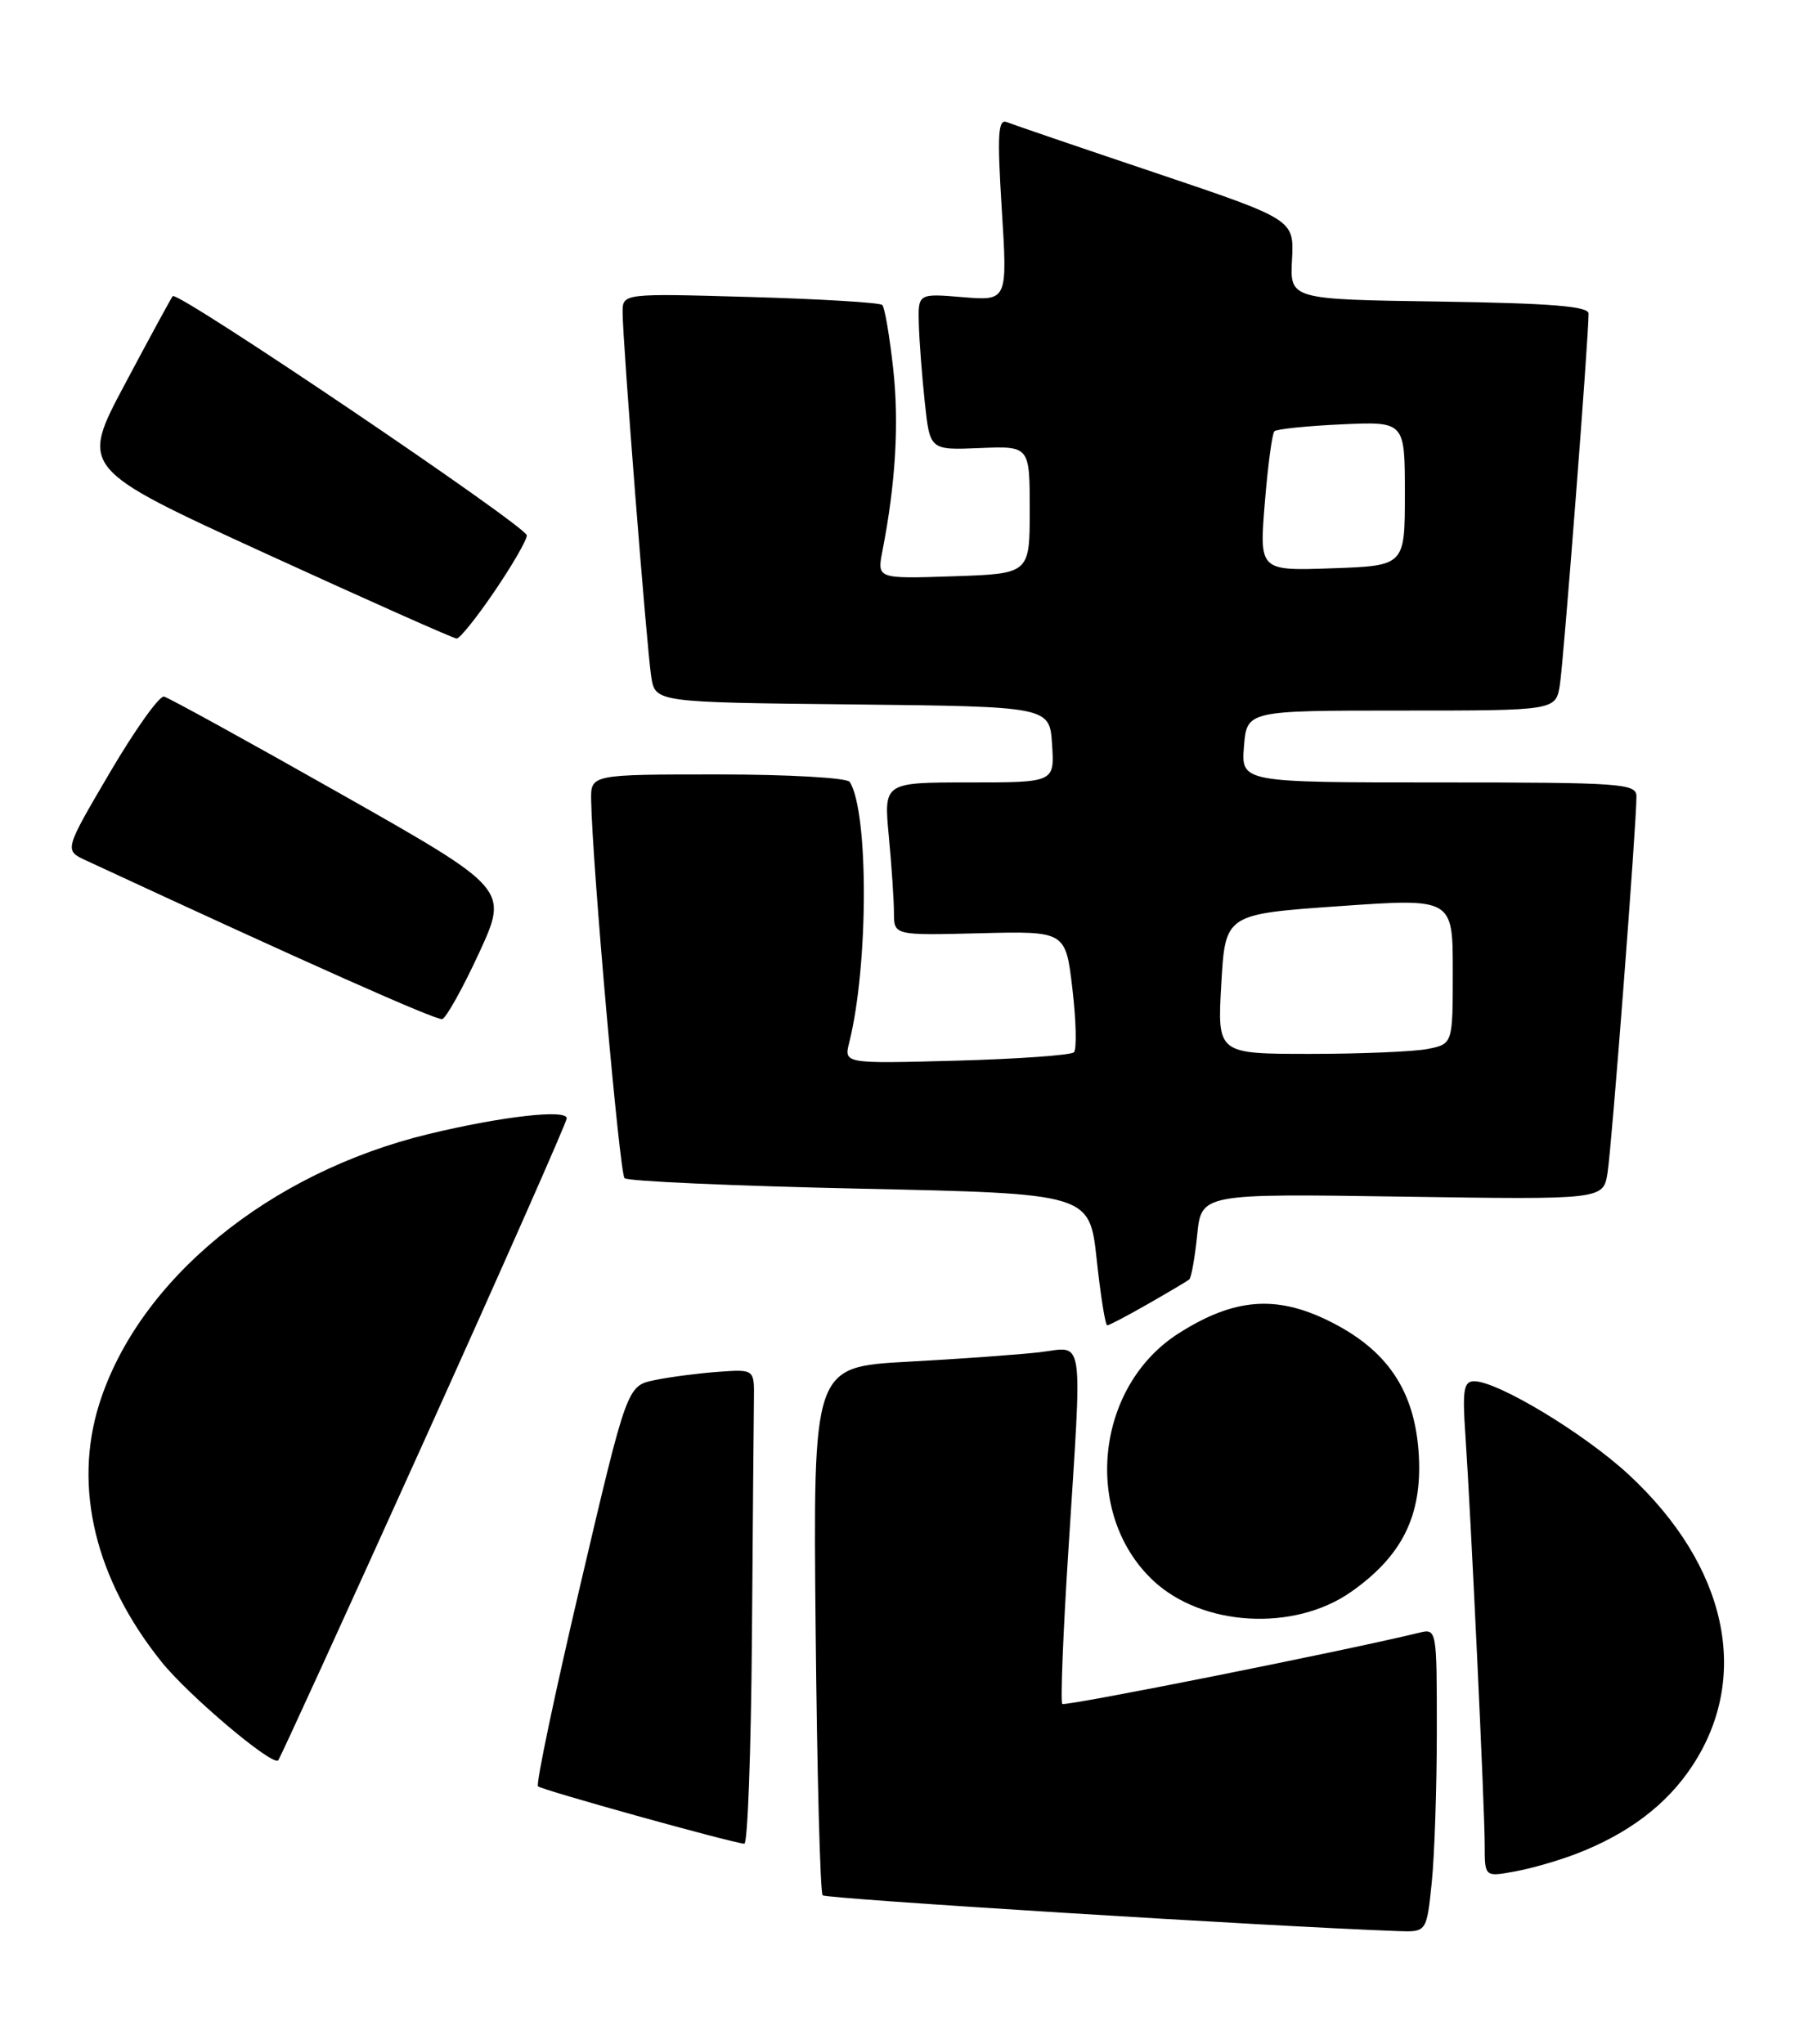 <?xml version="1.0" encoding="UTF-8" standalone="no"?>
<!DOCTYPE svg PUBLIC "-//W3C//DTD SVG 1.1//EN" "http://www.w3.org/Graphics/SVG/1.1/DTD/svg11.dtd" >
<svg xmlns="http://www.w3.org/2000/svg" xmlns:xlink="http://www.w3.org/1999/xlink" version="1.1" viewBox="0 0 226 256">
 <g >
 <path fill="currentColor"
d=" M 179.36 235.85 C 179.71 232.47 180.00 223.91 180.00 216.83 C 180.00 203.99 180.00 203.96 177.75 204.51 C 168.48 206.77 133.43 213.76 133.08 213.42 C 132.84 213.18 133.18 204.55 133.84 194.24 C 135.60 166.51 135.92 168.70 130.25 169.37 C 127.64 169.67 120.18 170.21 113.68 170.56 C 101.86 171.21 101.86 171.21 102.18 204.02 C 102.36 222.07 102.75 237.09 103.06 237.39 C 103.50 237.83 159.11 241.29 175.11 241.87 C 178.72 242.00 178.72 242.00 179.36 235.85 Z  M 197.50 232.18 C 204.00 229.67 208.78 226.05 211.97 221.23 C 219.40 210.02 216.37 196.11 204.01 184.67 C 198.45 179.53 187.63 173.00 184.67 173.00 C 183.37 173.00 183.19 174.12 183.58 179.75 C 184.27 189.88 186.00 226.54 186.00 231.10 C 186.00 235.09 186.00 235.09 189.75 234.41 C 191.81 234.04 195.30 233.03 197.50 232.18 Z  M 94.20 205.00 C 94.31 190.70 94.42 177.31 94.45 175.25 C 94.50 171.50 94.50 171.50 90.00 171.82 C 87.53 172.00 83.94 172.46 82.03 172.86 C 78.56 173.57 78.56 173.57 72.73 198.40 C 69.52 212.05 67.12 223.46 67.40 223.74 C 67.86 224.19 91.44 230.76 93.25 230.93 C 93.66 230.97 94.09 219.30 94.20 205.00 Z  M 53.13 180.49 C 62.96 158.72 71.00 140.53 71.00 140.07 C 71.00 138.90 62.85 139.83 53.69 142.04 C 33.69 146.88 17.34 160.29 12.43 175.86 C 9.15 186.28 11.93 197.80 20.22 208.13 C 23.60 212.35 34.11 221.23 34.85 220.49 C 35.07 220.26 43.30 202.26 53.13 180.49 Z  M 169.28 199.37 C 175.65 194.89 178.15 189.86 177.75 182.36 C 177.31 174.23 173.83 169.04 166.38 165.40 C 159.80 162.18 154.56 162.62 147.68 166.99 C 137.22 173.62 135.57 189.61 144.46 197.96 C 150.61 203.74 162.13 204.40 169.28 199.37 Z  M 143.82 163.32 C 146.39 161.85 148.72 160.47 148.98 160.26 C 149.24 160.05 149.69 157.54 149.98 154.69 C 150.50 149.50 150.50 149.50 175.68 149.88 C 200.86 150.26 200.86 150.26 201.39 146.88 C 201.93 143.50 205.03 103.05 205.01 99.75 C 205.00 98.13 203.15 98.00 180.24 98.00 C 155.49 98.00 155.49 98.00 155.84 93.50 C 156.20 89.00 156.20 89.00 175.56 89.00 C 194.91 89.00 194.91 89.00 195.42 85.75 C 195.89 82.74 199.04 42.03 199.01 39.27 C 199.00 38.36 194.26 37.98 180.29 37.77 C 161.59 37.50 161.59 37.50 161.86 32.50 C 162.12 27.50 162.12 27.50 144.81 21.67 C 135.29 18.47 126.89 15.60 126.14 15.30 C 125.03 14.86 124.91 16.77 125.50 26.22 C 126.22 37.68 126.22 37.68 120.61 37.22 C 115.00 36.75 115.00 36.75 115.11 40.63 C 115.17 42.76 115.51 47.17 115.86 50.44 C 116.50 56.38 116.50 56.38 122.75 56.12 C 129.00 55.86 129.00 55.86 129.00 63.86 C 129.00 71.86 129.00 71.86 119.43 72.18 C 109.87 72.50 109.87 72.50 110.55 69.00 C 112.21 60.48 112.65 52.97 111.89 46.12 C 111.44 42.06 110.83 38.49 110.53 38.20 C 110.23 37.90 102.79 37.45 94.00 37.20 C 78.00 36.74 78.00 36.74 78.00 39.12 C 78.00 42.74 81.01 81.05 81.58 84.73 C 82.08 87.97 82.08 87.97 106.79 88.23 C 131.50 88.50 131.50 88.50 131.80 93.25 C 132.11 98.00 132.11 98.00 121.41 98.00 C 110.71 98.00 110.71 98.00 111.35 104.75 C 111.70 108.46 111.99 112.77 111.99 114.33 C 112.00 117.16 112.00 117.16 122.75 116.89 C 133.50 116.62 133.50 116.62 134.35 123.87 C 134.82 127.86 134.90 131.43 134.54 131.80 C 134.17 132.16 127.54 132.64 119.80 132.85 C 105.72 133.23 105.72 133.23 106.39 130.57 C 108.80 120.96 108.84 101.79 106.46 97.94 C 106.14 97.42 98.76 97.00 89.94 97.00 C 74.00 97.00 74.00 97.00 74.06 100.25 C 74.19 108.21 77.62 146.95 78.24 147.57 C 78.62 147.95 91.88 148.54 107.71 148.88 C 136.50 149.50 136.50 149.50 137.39 157.75 C 137.88 162.29 138.47 166.00 138.71 166.00 C 138.95 166.00 141.25 164.79 143.82 163.32 Z  M 60.01 119.37 C 63.71 111.34 63.71 111.34 42.66 99.42 C 31.08 92.86 21.13 87.39 20.55 87.25 C 19.97 87.11 16.92 91.39 13.77 96.75 C 8.04 106.50 8.04 106.50 10.77 107.77 C 38.20 120.50 54.68 127.84 55.40 127.64 C 55.89 127.51 57.97 123.79 60.01 119.37 Z  M 61.96 74.05 C 64.18 70.79 66.00 67.64 66.00 67.06 C 66.00 65.95 22.24 36.38 21.64 37.09 C 21.45 37.31 18.76 42.26 15.66 48.09 C 10.02 58.67 10.02 58.67 33.26 69.32 C 46.04 75.17 56.82 79.97 57.21 79.98 C 57.60 79.99 59.74 77.32 61.96 74.05 Z  M 153.00 123.25 C 153.50 114.50 153.50 114.50 167.75 113.50 C 182.00 112.50 182.00 112.50 182.00 121.62 C 182.00 130.75 182.00 130.75 178.88 131.38 C 177.16 131.72 170.52 132.00 164.12 132.00 C 152.50 132.00 152.50 132.00 153.00 123.25 Z  M 158.45 63.01 C 158.83 58.34 159.37 54.30 159.65 54.02 C 159.93 53.74 163.72 53.35 168.08 53.15 C 176.00 52.79 176.00 52.79 176.00 61.82 C 176.00 70.86 176.00 70.86 166.88 71.18 C 157.76 71.50 157.76 71.50 158.45 63.01 Z "/>
</g>
</svg>